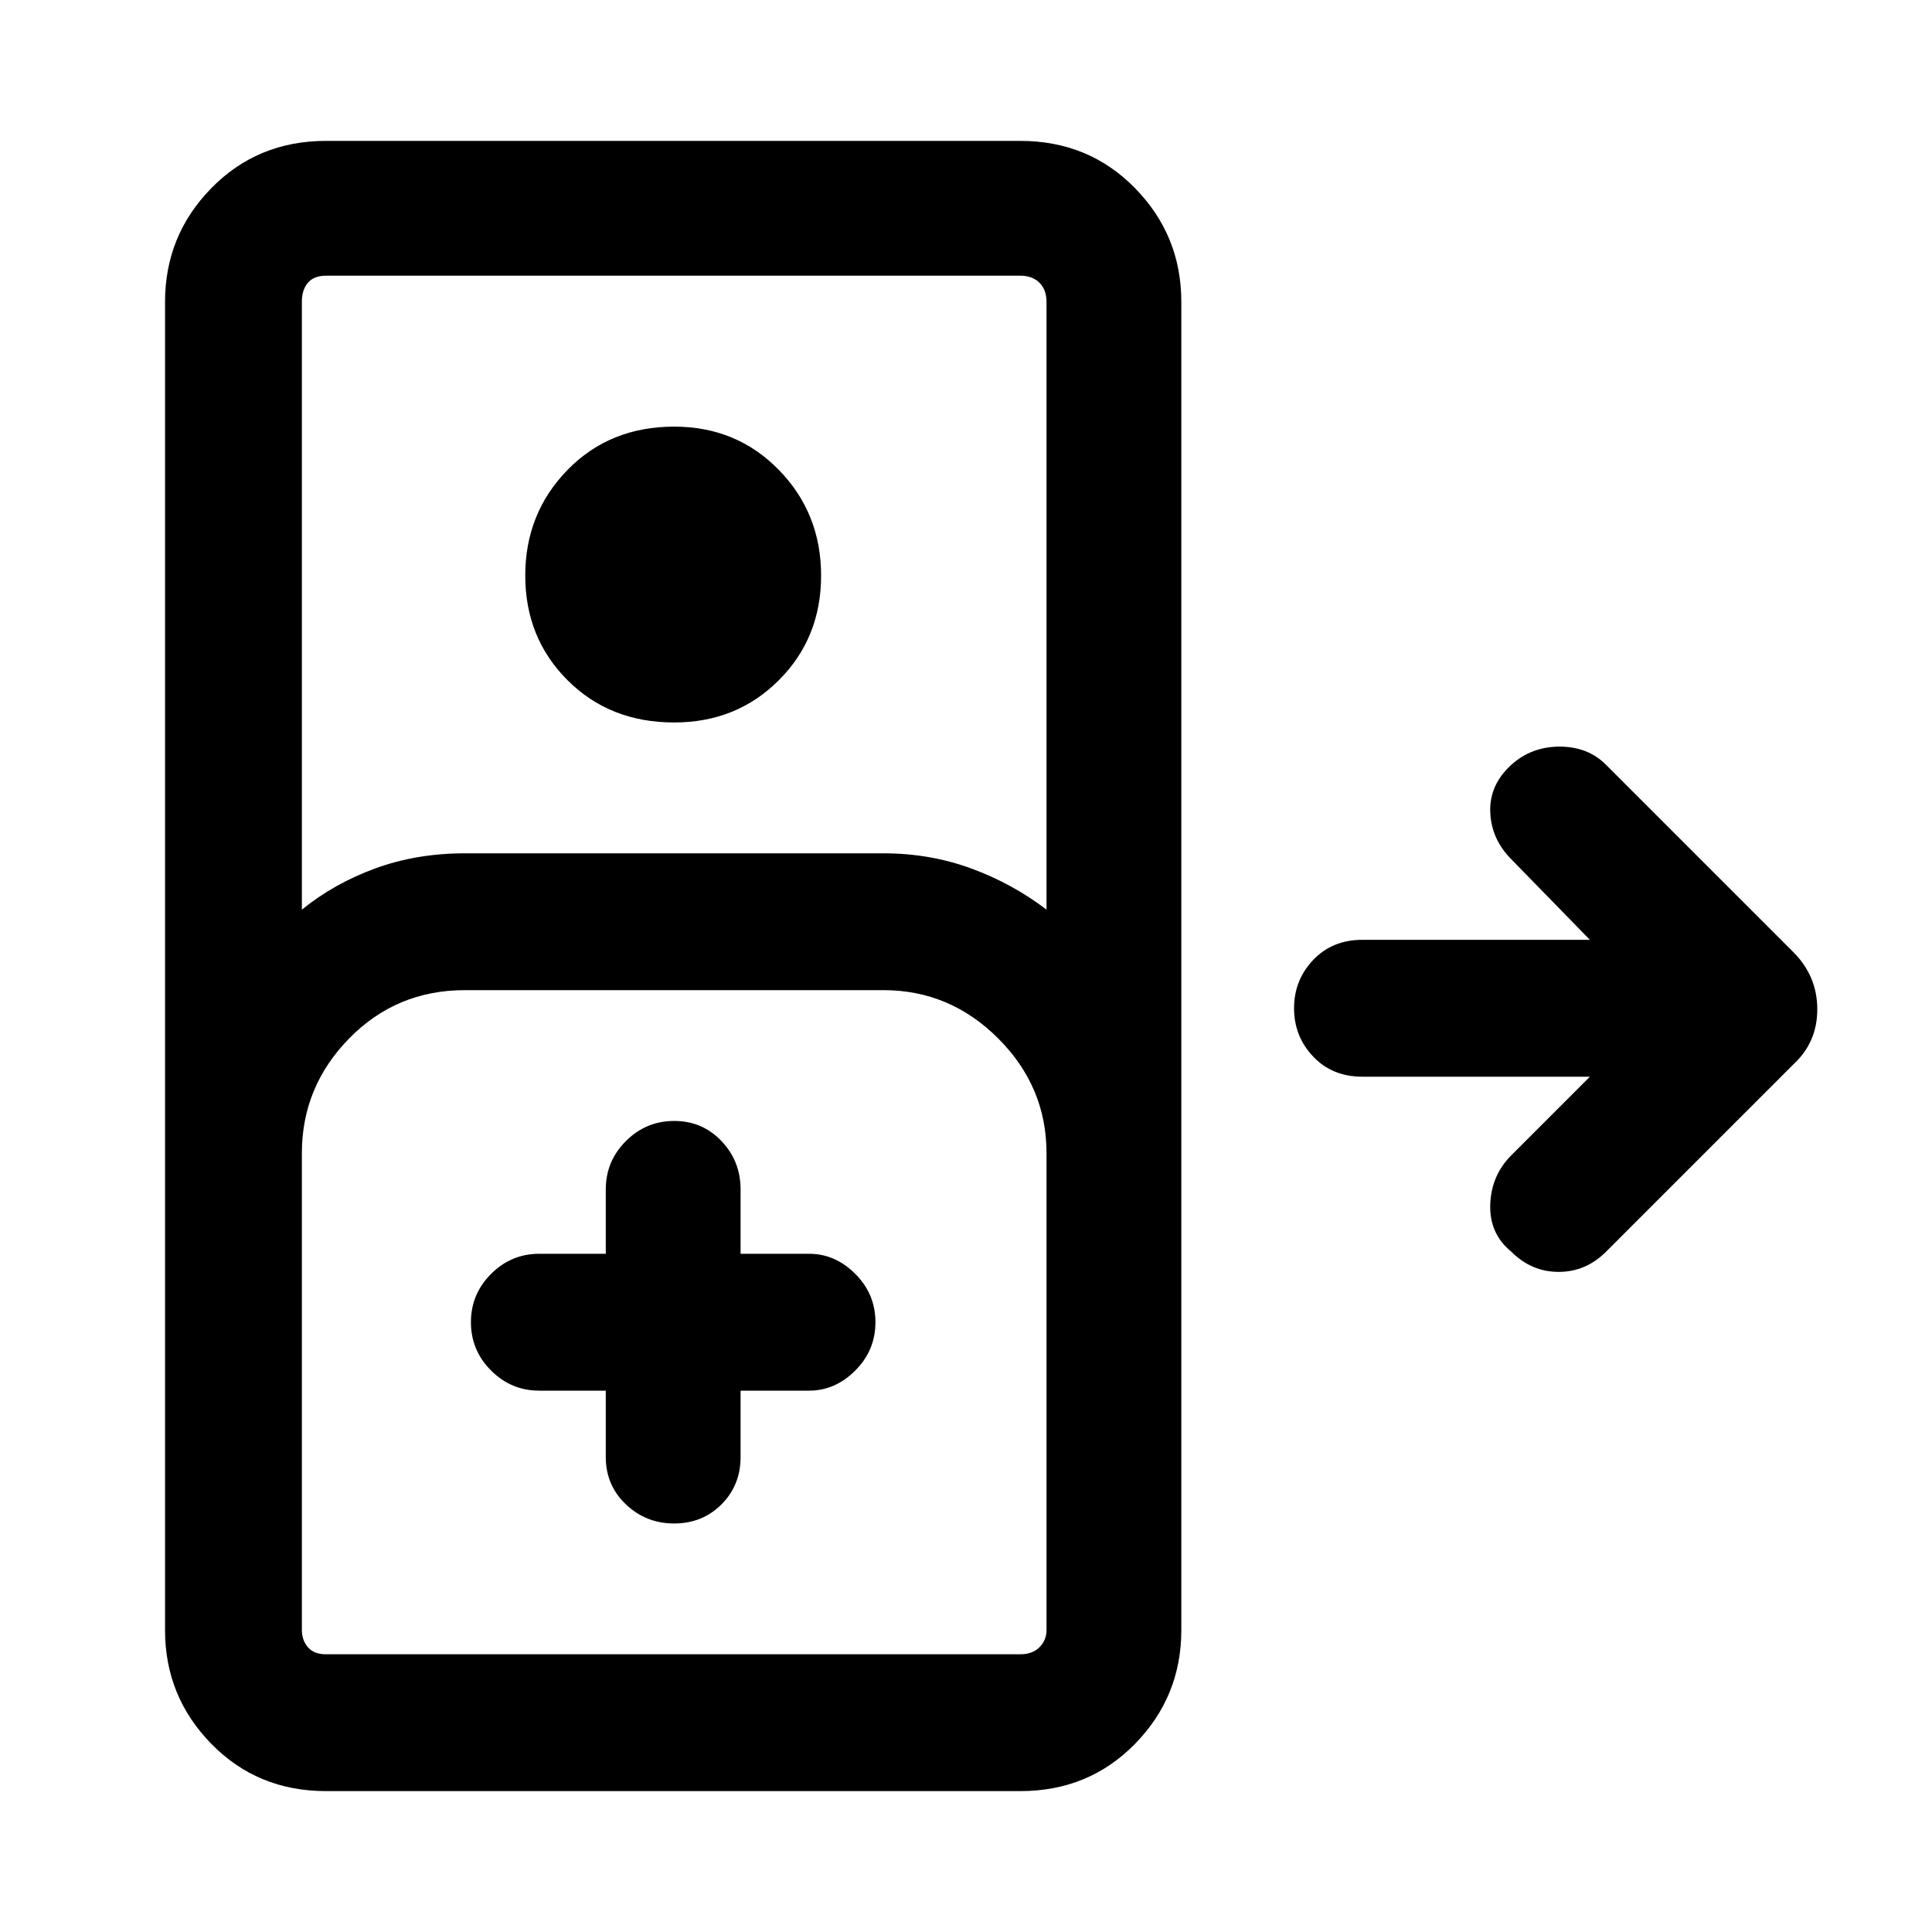 <svg xmlns="http://www.w3.org/2000/svg" height="40" width="40"><path d="M6.75 37.083q-1.417 0-2.375-.979t-.958-2.354V6.25q0-1.375.958-2.354.958-.979 2.375-.979h14.375q1.417 0 2.375.979t.958 2.354v27.5q0 1.375-.958 2.354-.958.979-2.375.979Zm-.5-18.25q.667-.541 1.521-.854.854-.312 1.854-.312h8.667q.958 0 1.812.312.854.313 1.563.854V6.25q0-.25-.146-.396-.146-.146-.396-.146H6.75q-.25 0-.375.146t-.125.396Zm7.708-3.875q-1.333 0-2.208-.875-.875-.875-.875-2.166 0-1.292.875-2.188.875-.896 2.208-.896 1.292 0 2.167.896.875.896.875 2.188 0 1.291-.875 2.166t-2.167.875ZM6.75 34.25h14.375q.25 0 .396-.146.146-.146.146-.354v-9.875q0-1.375-1-2.375t-2.375-1H9.625q-1.417 0-2.396 1-.979 1-.979 2.375v9.875q0 .208.125.354t.375.146Zm5.792-5.458v1.375q0 .583.416.979.417.396 1 .396.584 0 .98-.396.395-.396.395-.979v-1.375h1.417q.542 0 .958-.417.417-.417.417-1t-.417-1q-.416-.417-.958-.417h-1.417v-1.333q0-.583-.395-1-.396-.417-.98-.417-.583 0-1 .417-.416.417-.416 1v1.333h-1.375q-.584 0-1 .417-.417.417-.417 1t.417 1q.416.417 1 .417ZM6.75 34.25h-.5 15.417-.542Zm24.542-8.333q-.459-.375-.438-.979.021-.605.438-1.021l1.625-1.625h-4.709q-.625 0-1.02-.417-.396-.417-.396-1t.396-1q.395-.417 1.02-.417h4.709l-1.625-1.666q-.417-.417-.438-.98-.021-.562.438-.979.416-.375 1-.375.583 0 .958.375l3.875 3.875q.5.5.5 1.188 0 .687-.5 1.146l-3.875 3.875q-.417.416-.979.416-.563 0-.979-.416Z"/></svg>